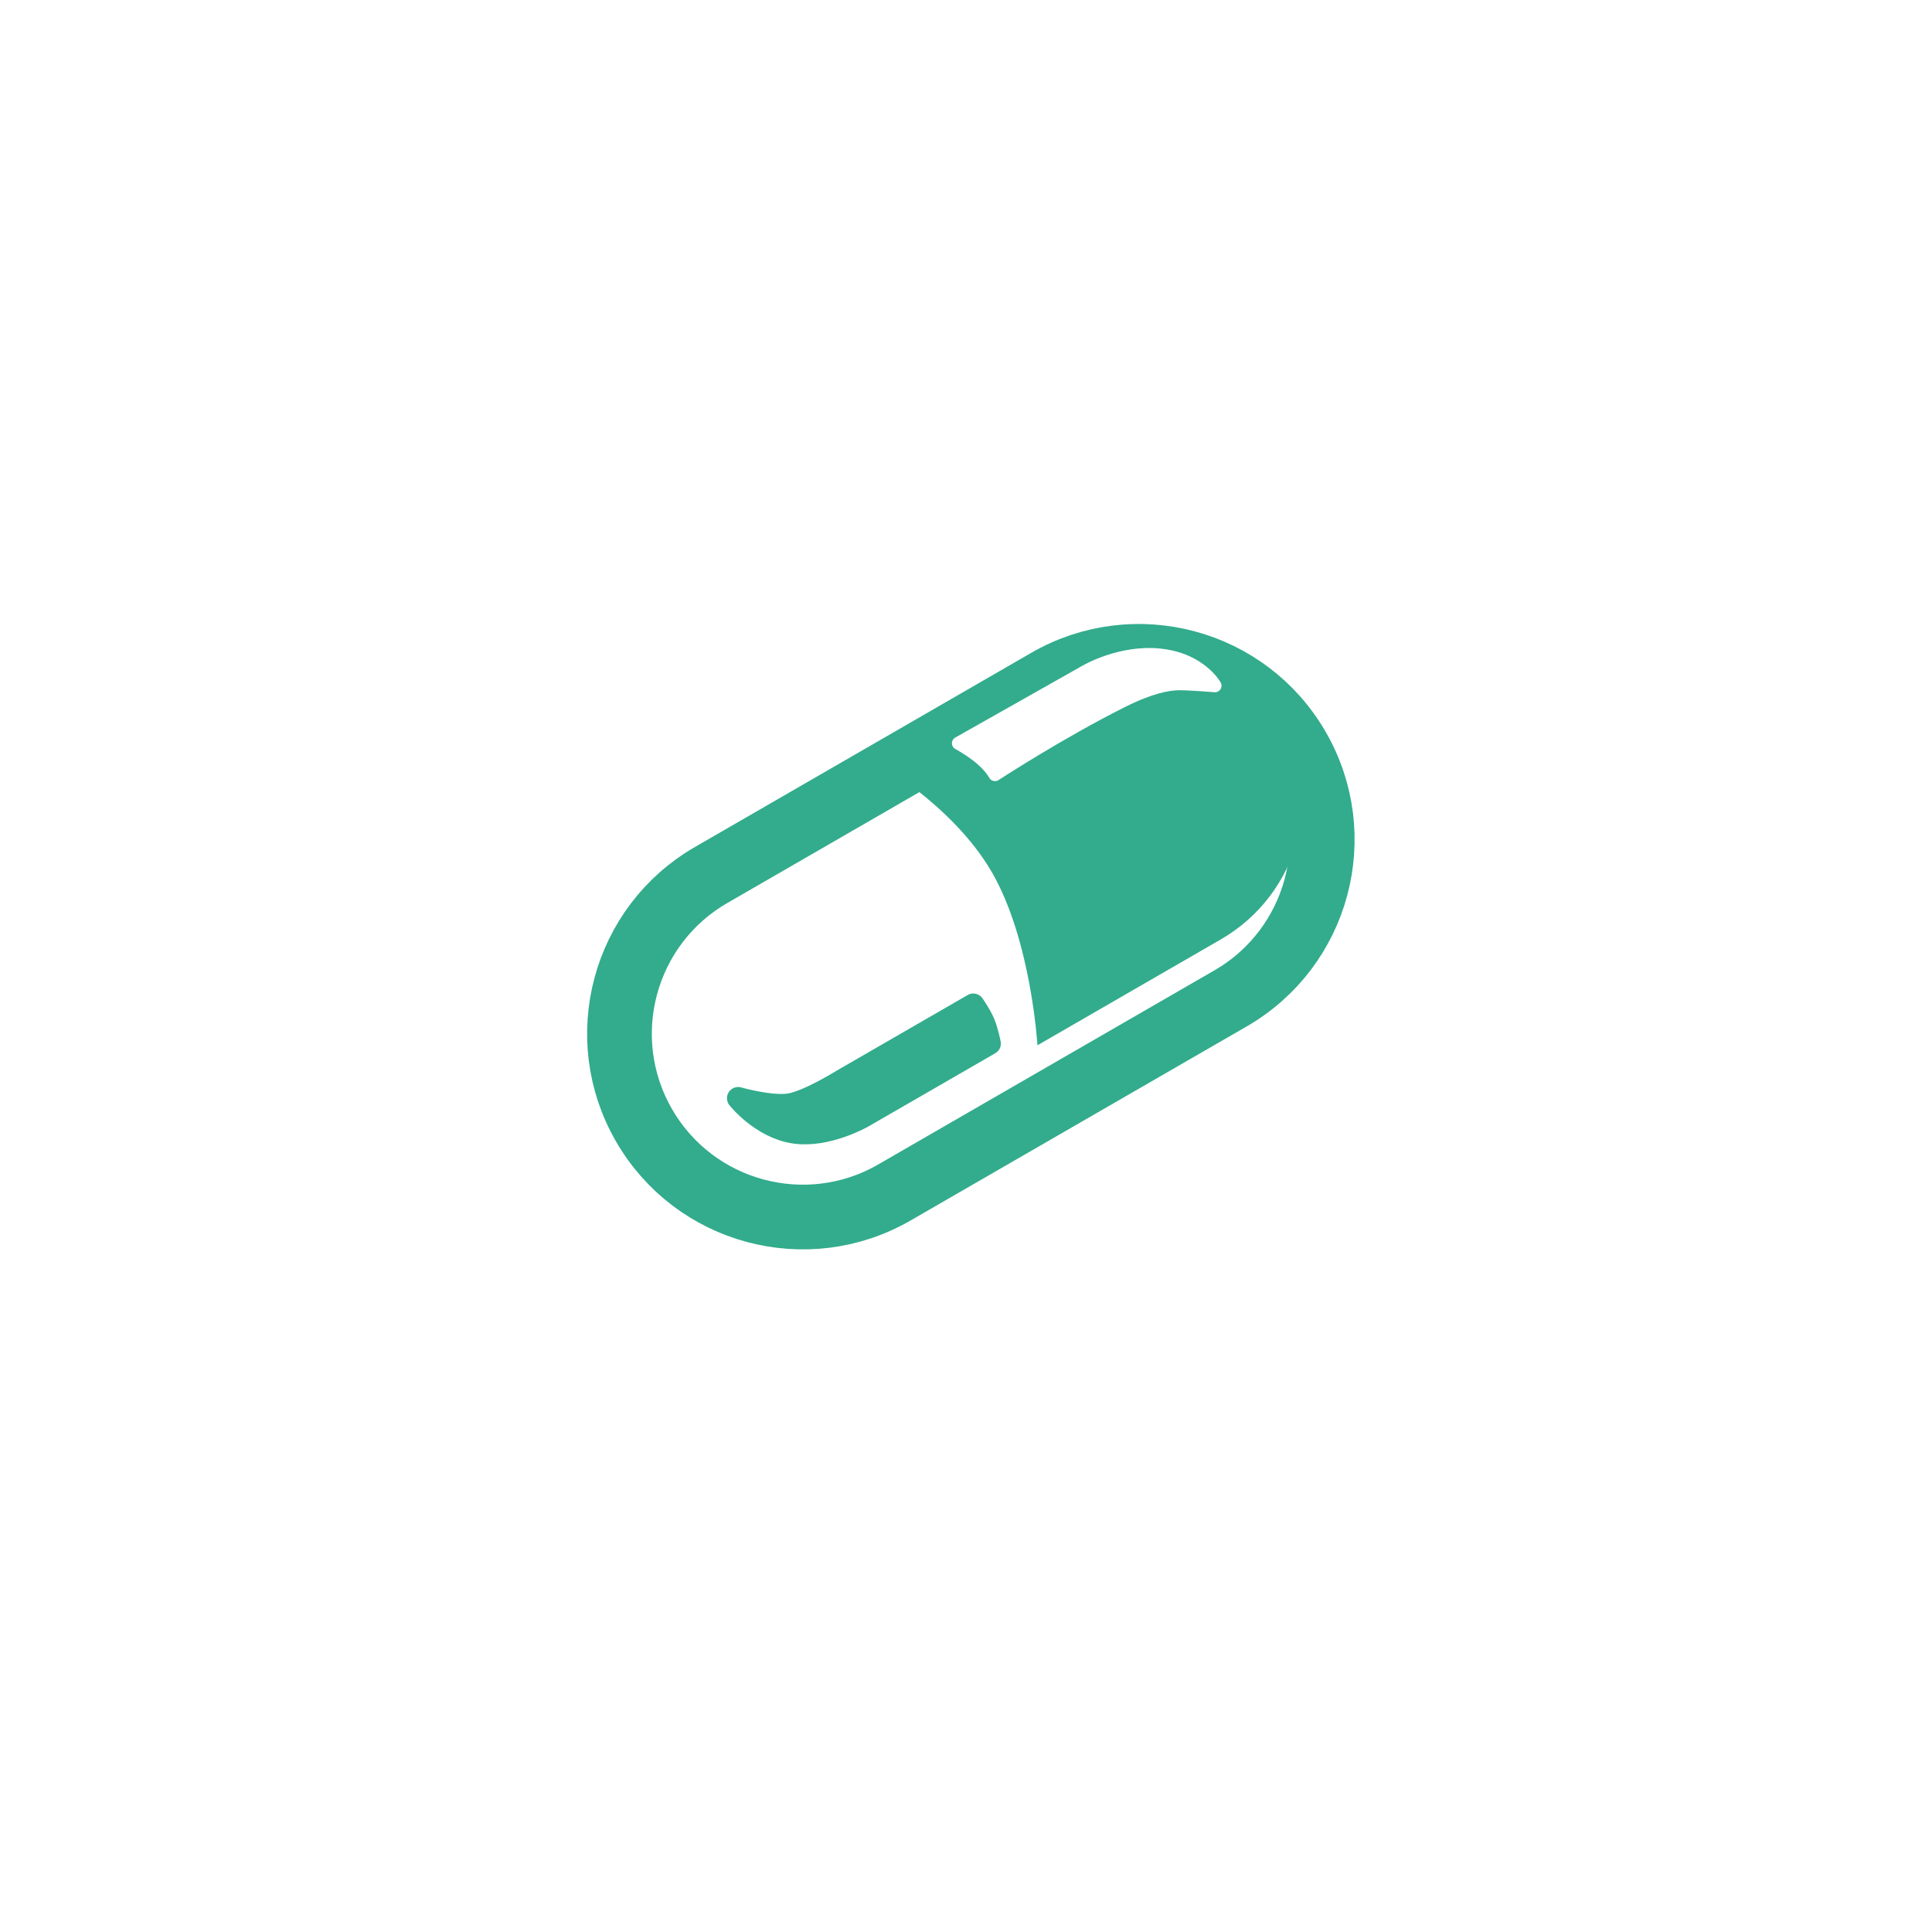 <svg width="88" height="88" viewBox="0 0 88 88" fill="none" xmlns="http://www.w3.org/2000/svg">
<g filter="url(#filter0_dii_6798_58355)">
<rect x="8.238" y="5.405" width="71.429" height="71.429" rx="9.822" fill="white"/>
</g>
<mask id="mask0_6798_58355" style="mask-type:alpha" maskUnits="userSpaceOnUse" x="8" y="5" width="72" height="72">
<rect x="8.238" y="5.405" width="71.429" height="71.429" rx="9.822" fill="white"/>
</mask>
<g mask="url(#mask0_6798_58355)">
<g filter="url(#filter1_d_6798_58355)">
<path d="M31.265 38.729C27.272 41.034 25.904 46.14 28.21 50.133C30.515 54.126 35.621 55.494 39.614 53.189L54.925 44.349C58.918 42.044 60.286 36.938 57.981 32.945C55.675 28.951 50.569 27.583 46.576 29.889L31.265 38.729Z" stroke="#32AC8C" stroke-width="2.947" stroke-linejoin="round"/>
</g>
<g filter="url(#filter2_d_6798_58355)">
<path fill-rule="evenodd" clip-rule="evenodd" d="M32.496 48.896C32.496 48.896 34.01 49.328 34.856 49.183C35.703 49.037 37.239 48.082 37.239 48.082L43.206 44.637C43.206 44.637 43.523 45.087 43.682 45.462C43.84 45.837 43.952 46.406 43.952 46.406L38.191 49.732C38.191 49.732 36.543 50.684 35.04 50.451C33.538 50.219 32.496 48.896 32.496 48.896Z" fill="#32AC8C"/>
<path fill-rule="evenodd" clip-rule="evenodd" d="M32.496 48.896C32.496 48.896 34.01 49.328 34.856 49.183C35.703 49.037 37.239 48.082 37.239 48.082L43.206 44.637C43.206 44.637 43.523 45.087 43.682 45.462C43.84 45.837 43.952 46.406 43.952 46.406L38.191 49.732C38.191 49.732 36.543 50.684 35.04 50.451C33.538 50.219 32.496 48.896 32.496 48.896Z" stroke="#32AC8C" stroke-width="1.02" stroke-linejoin="round"/>
</g>
<path fill-rule="evenodd" clip-rule="evenodd" d="M39.754 34.62L48.106 29.798C51.693 27.727 56.28 28.956 58.352 32.543C60.423 36.131 59.194 40.718 55.606 42.789L47.255 47.611C47.255 47.611 46.973 42.837 45.182 39.734C43.391 36.632 39.754 34.62 39.754 34.62Z" fill="#32AC8C"/>
<path fill-rule="evenodd" clip-rule="evenodd" d="M55.341 31.233C55.341 31.233 54.022 31.126 53.614 31.144C53.206 31.163 52.447 31.27 51.133 31.926C48.3 33.339 45.32 35.282 45.32 35.282C45.32 35.282 45.148 34.95 44.693 34.559C44.237 34.167 43.657 33.854 43.657 33.854L49.449 30.582C49.449 30.582 51.035 29.64 52.862 29.842C54.689 30.044 55.341 31.233 55.341 31.233Z" fill="white" stroke="white" stroke-width="0.595" stroke-linecap="round" stroke-linejoin="round"/>
</g>
<defs>
<filter id="filter0_dii_6798_58355" x="0.356" y="0.337" width="87.194" height="87.194" filterUnits="userSpaceOnUse" color-interpolation-filters="sRGB">
<feFlood flood-opacity="0" result="BackgroundImageFix"/>
<feColorMatrix in="SourceAlpha" type="matrix" values="0 0 0 0 0 0 0 0 0 0 0 0 0 0 0 0 0 0 127 0" result="hardAlpha"/>
<feOffset dy="2.815"/>
<feGaussianBlur stdDeviation="3.941"/>
<feColorMatrix type="matrix" values="0 0 0 0 0.584 0 0 0 0 0.584 0 0 0 0 0.584 0 0 0 0.202 0"/>
<feBlend mode="normal" in2="BackgroundImageFix" result="effect1_dropShadow_6798_58355"/>
<feBlend mode="normal" in="SourceGraphic" in2="effect1_dropShadow_6798_58355" result="shape"/>
<feColorMatrix in="SourceAlpha" type="matrix" values="0 0 0 0 0 0 0 0 0 0 0 0 0 0 0 0 0 0 127 0" result="hardAlpha"/>
<feMorphology radius="1.126" operator="erode" in="SourceAlpha" result="effect2_innerShadow_6798_58355"/>
<feOffset dy="1.689"/>
<feGaussianBlur stdDeviation="0.845"/>
<feComposite in2="hardAlpha" operator="arithmetic" k2="-1" k3="1"/>
<feColorMatrix type="matrix" values="0 0 0 0 1 0 0 0 0 1 0 0 0 0 1 0 0 0 1 0"/>
<feBlend mode="normal" in2="shape" result="effect2_innerShadow_6798_58355"/>
<feColorMatrix in="SourceAlpha" type="matrix" values="0 0 0 0 0 0 0 0 0 0 0 0 0 0 0 0 0 0 127 0" result="hardAlpha"/>
<feOffset dy="-1.126"/>
<feGaussianBlur stdDeviation="1.408"/>
<feComposite in2="hardAlpha" operator="arithmetic" k2="-1" k3="1"/>
<feColorMatrix type="matrix" values="0 0 0 0 0.854 0 0 0 0 0.854 0 0 0 0 0.854 0 0 0 1 0"/>
<feBlend mode="normal" in2="effect2_innerShadow_6798_58355" result="effect3_innerShadow_6798_58355"/>
</filter>
<filter id="filter1_d_6798_58355" x="23.927" y="25.606" width="40.588" height="34.117" filterUnits="userSpaceOnUse" color-interpolation-filters="sRGB">
<feFlood flood-opacity="0" result="BackgroundImageFix"/>
<feColorMatrix in="SourceAlpha" type="matrix" values="0 0 0 0 0 0 0 0 0 0 0 0 0 0 0 0 0 0 127 0" result="hardAlpha"/>
<feOffset dx="1.126" dy="1.126"/>
<feGaussianBlur stdDeviation="1.408"/>
<feColorMatrix type="matrix" values="0 0 0 0 0.863 0 0 0 0 0.863 0 0 0 0 0.863 0 0 0 0.531 0"/>
<feBlend mode="normal" in2="BackgroundImageFix" result="effect1_dropShadow_6798_58355"/>
<feBlend mode="normal" in="SourceGraphic" in2="effect1_dropShadow_6798_58355" result="shape"/>
</filter>
<filter id="filter2_d_6798_58355" x="30.297" y="42.438" width="18.107" height="12.502" filterUnits="userSpaceOnUse" color-interpolation-filters="sRGB">
<feFlood flood-opacity="0" result="BackgroundImageFix"/>
<feColorMatrix in="SourceAlpha" type="matrix" values="0 0 0 0 0 0 0 0 0 0 0 0 0 0 0 0 0 0 127 0" result="hardAlpha"/>
<feOffset dx="1.126" dy="1.126"/>
<feGaussianBlur stdDeviation="1.408"/>
<feColorMatrix type="matrix" values="0 0 0 0 0 0 0 0 0 0 0 0 0 0 0 0 0 0 0.202 0"/>
<feBlend mode="normal" in2="BackgroundImageFix" result="effect1_dropShadow_6798_58355"/>
<feBlend mode="normal" in="SourceGraphic" in2="effect1_dropShadow_6798_58355" result="shape"/>
</filter>
</defs>
</svg>
